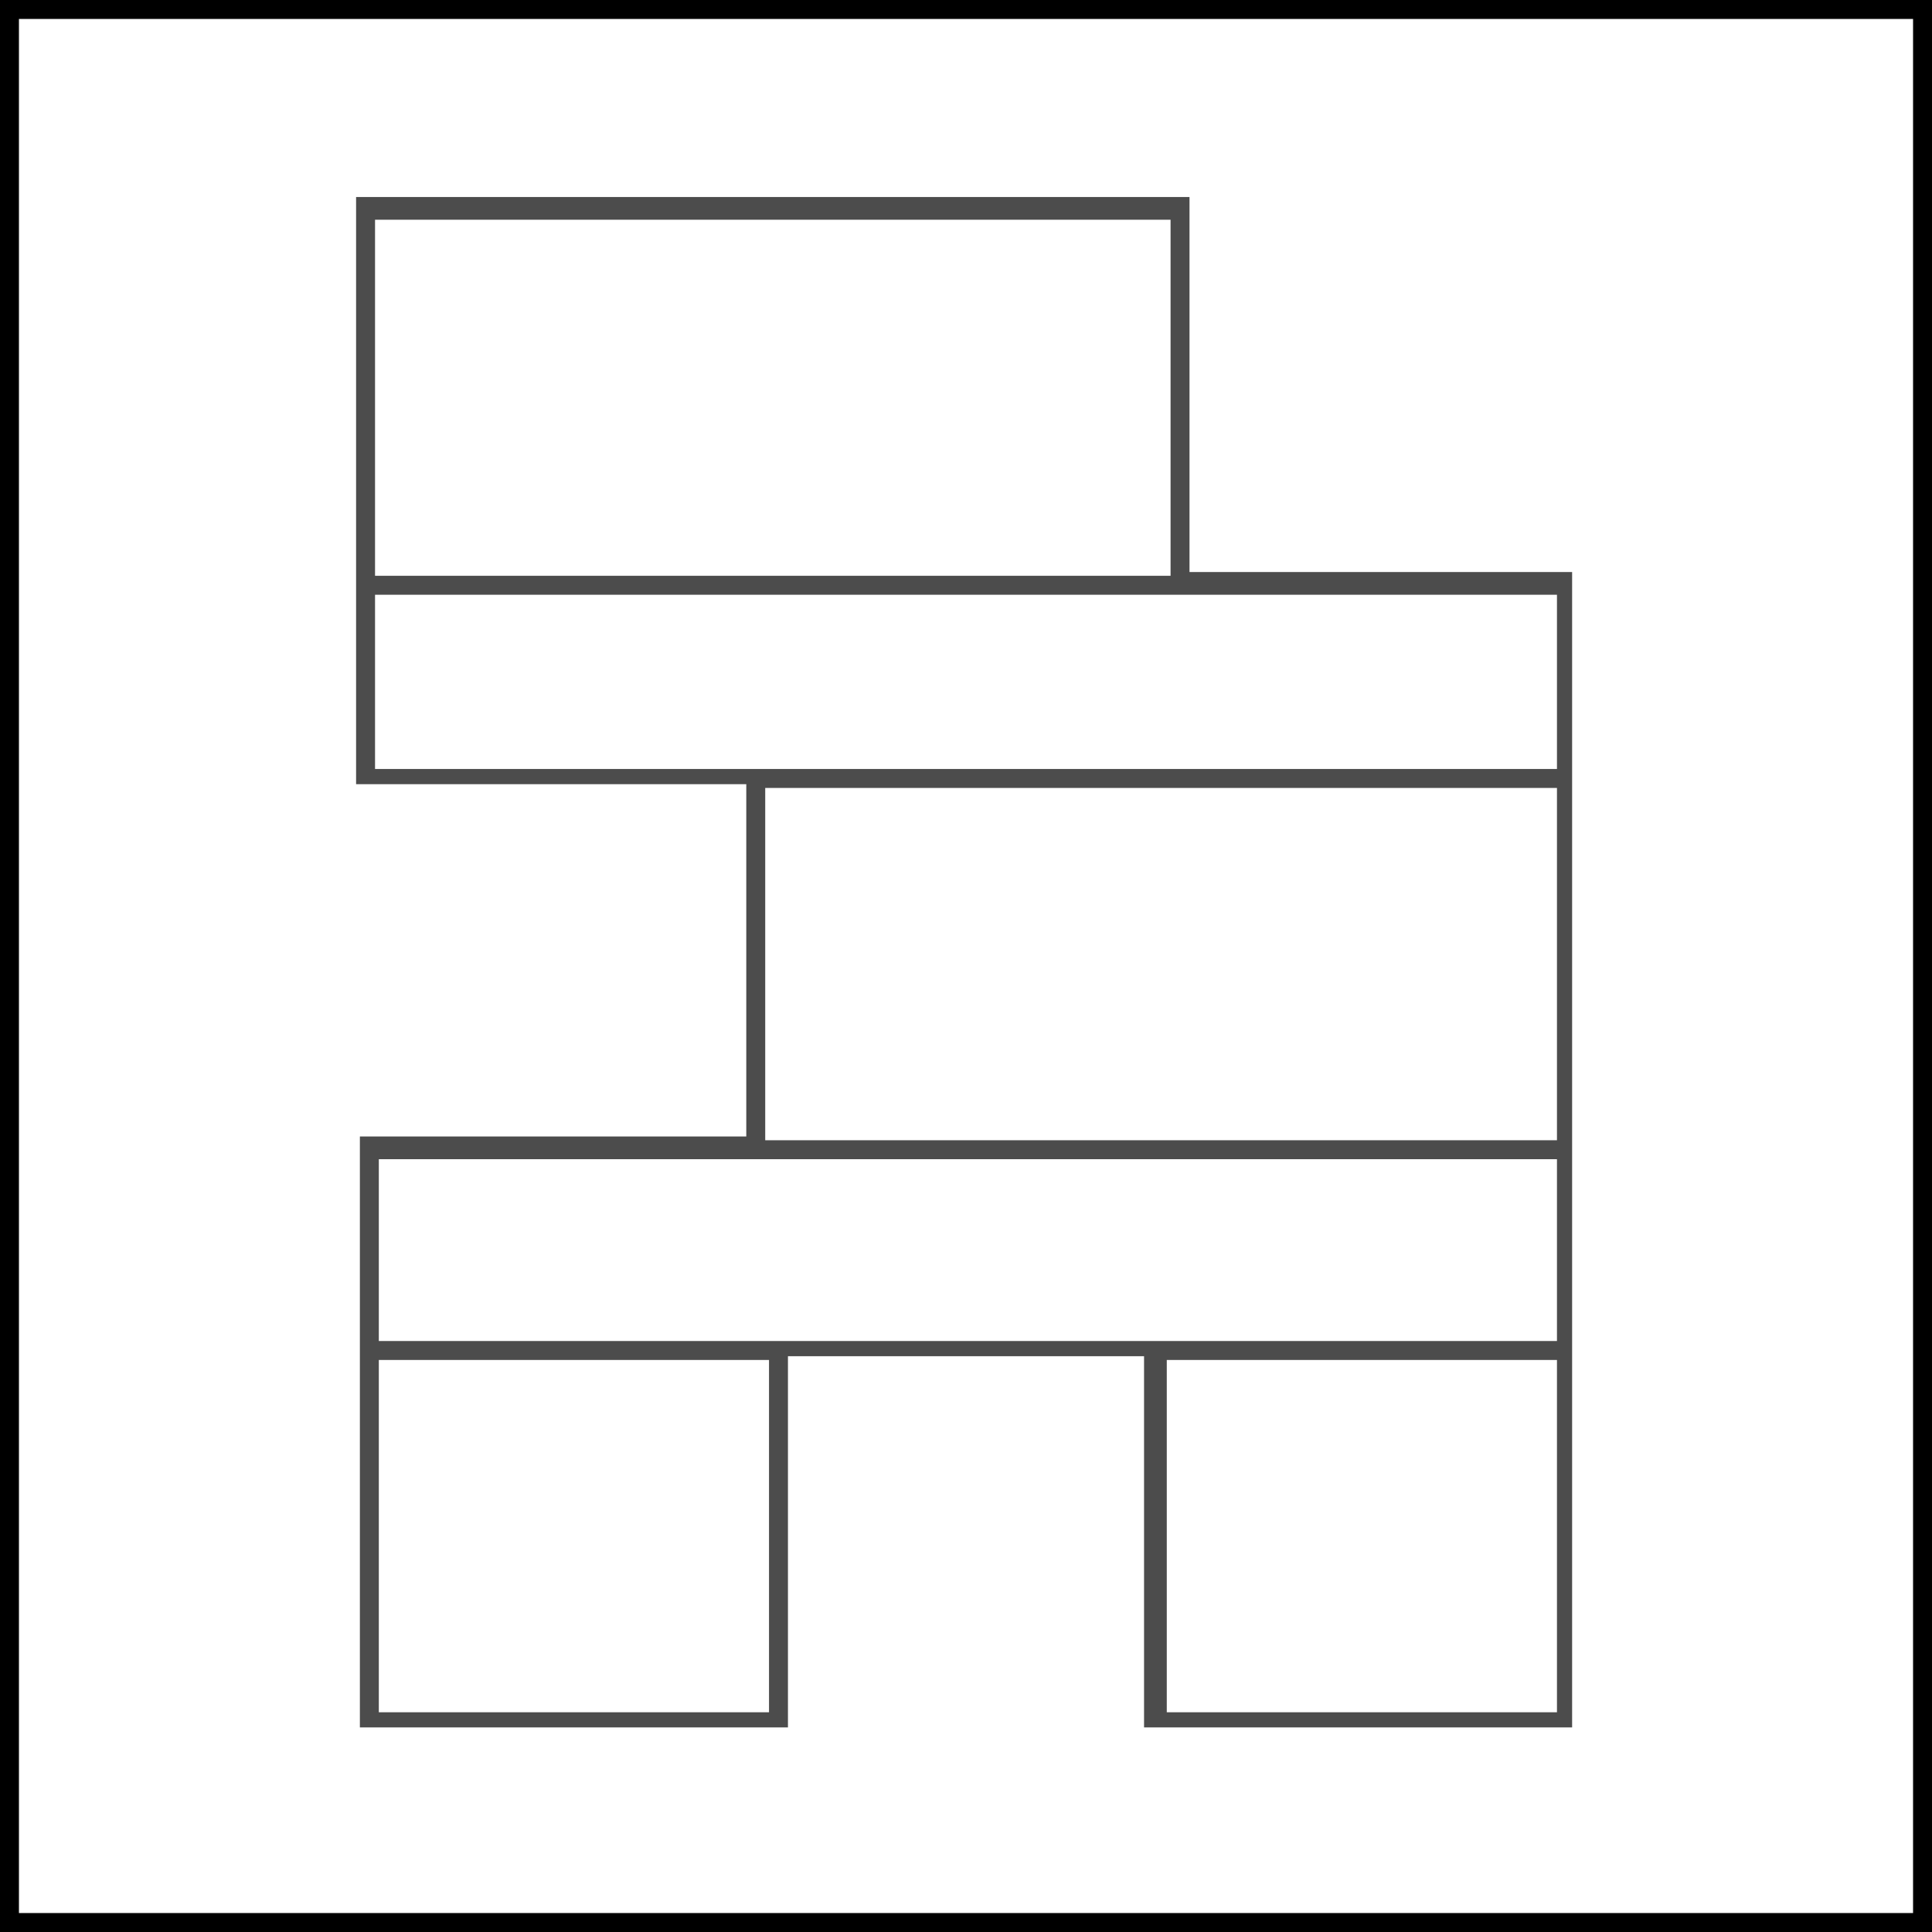 <svg xmlns="http://www.w3.org/2000/svg" viewBox="0 0 51 51" xml:space="preserve"><path d="M50.5.5v50H.5V.5h50M51 0H0v51h51V0z"/><path d="M31.4 15.2v-10h-22v15.5h10.3V30H9.5v15.6h11.3v-9.8h9.4v9.8h11.3V15.1H31.4zM9.9 5.8h21v9.4h-21V5.8zm10.4 39.4H10v-9.3h10.3v9.3zm20.8 0H30.8v-9.3h10.3v9.3zm0-9.8H10v-4.8h31.1v4.8zm0-5.3H20.2v-9.3h20.9v9.3zm-21.4-9.8H9.9v-4.6h31.2v4.6H19.7z" fill="#4c4c4c"/></svg>